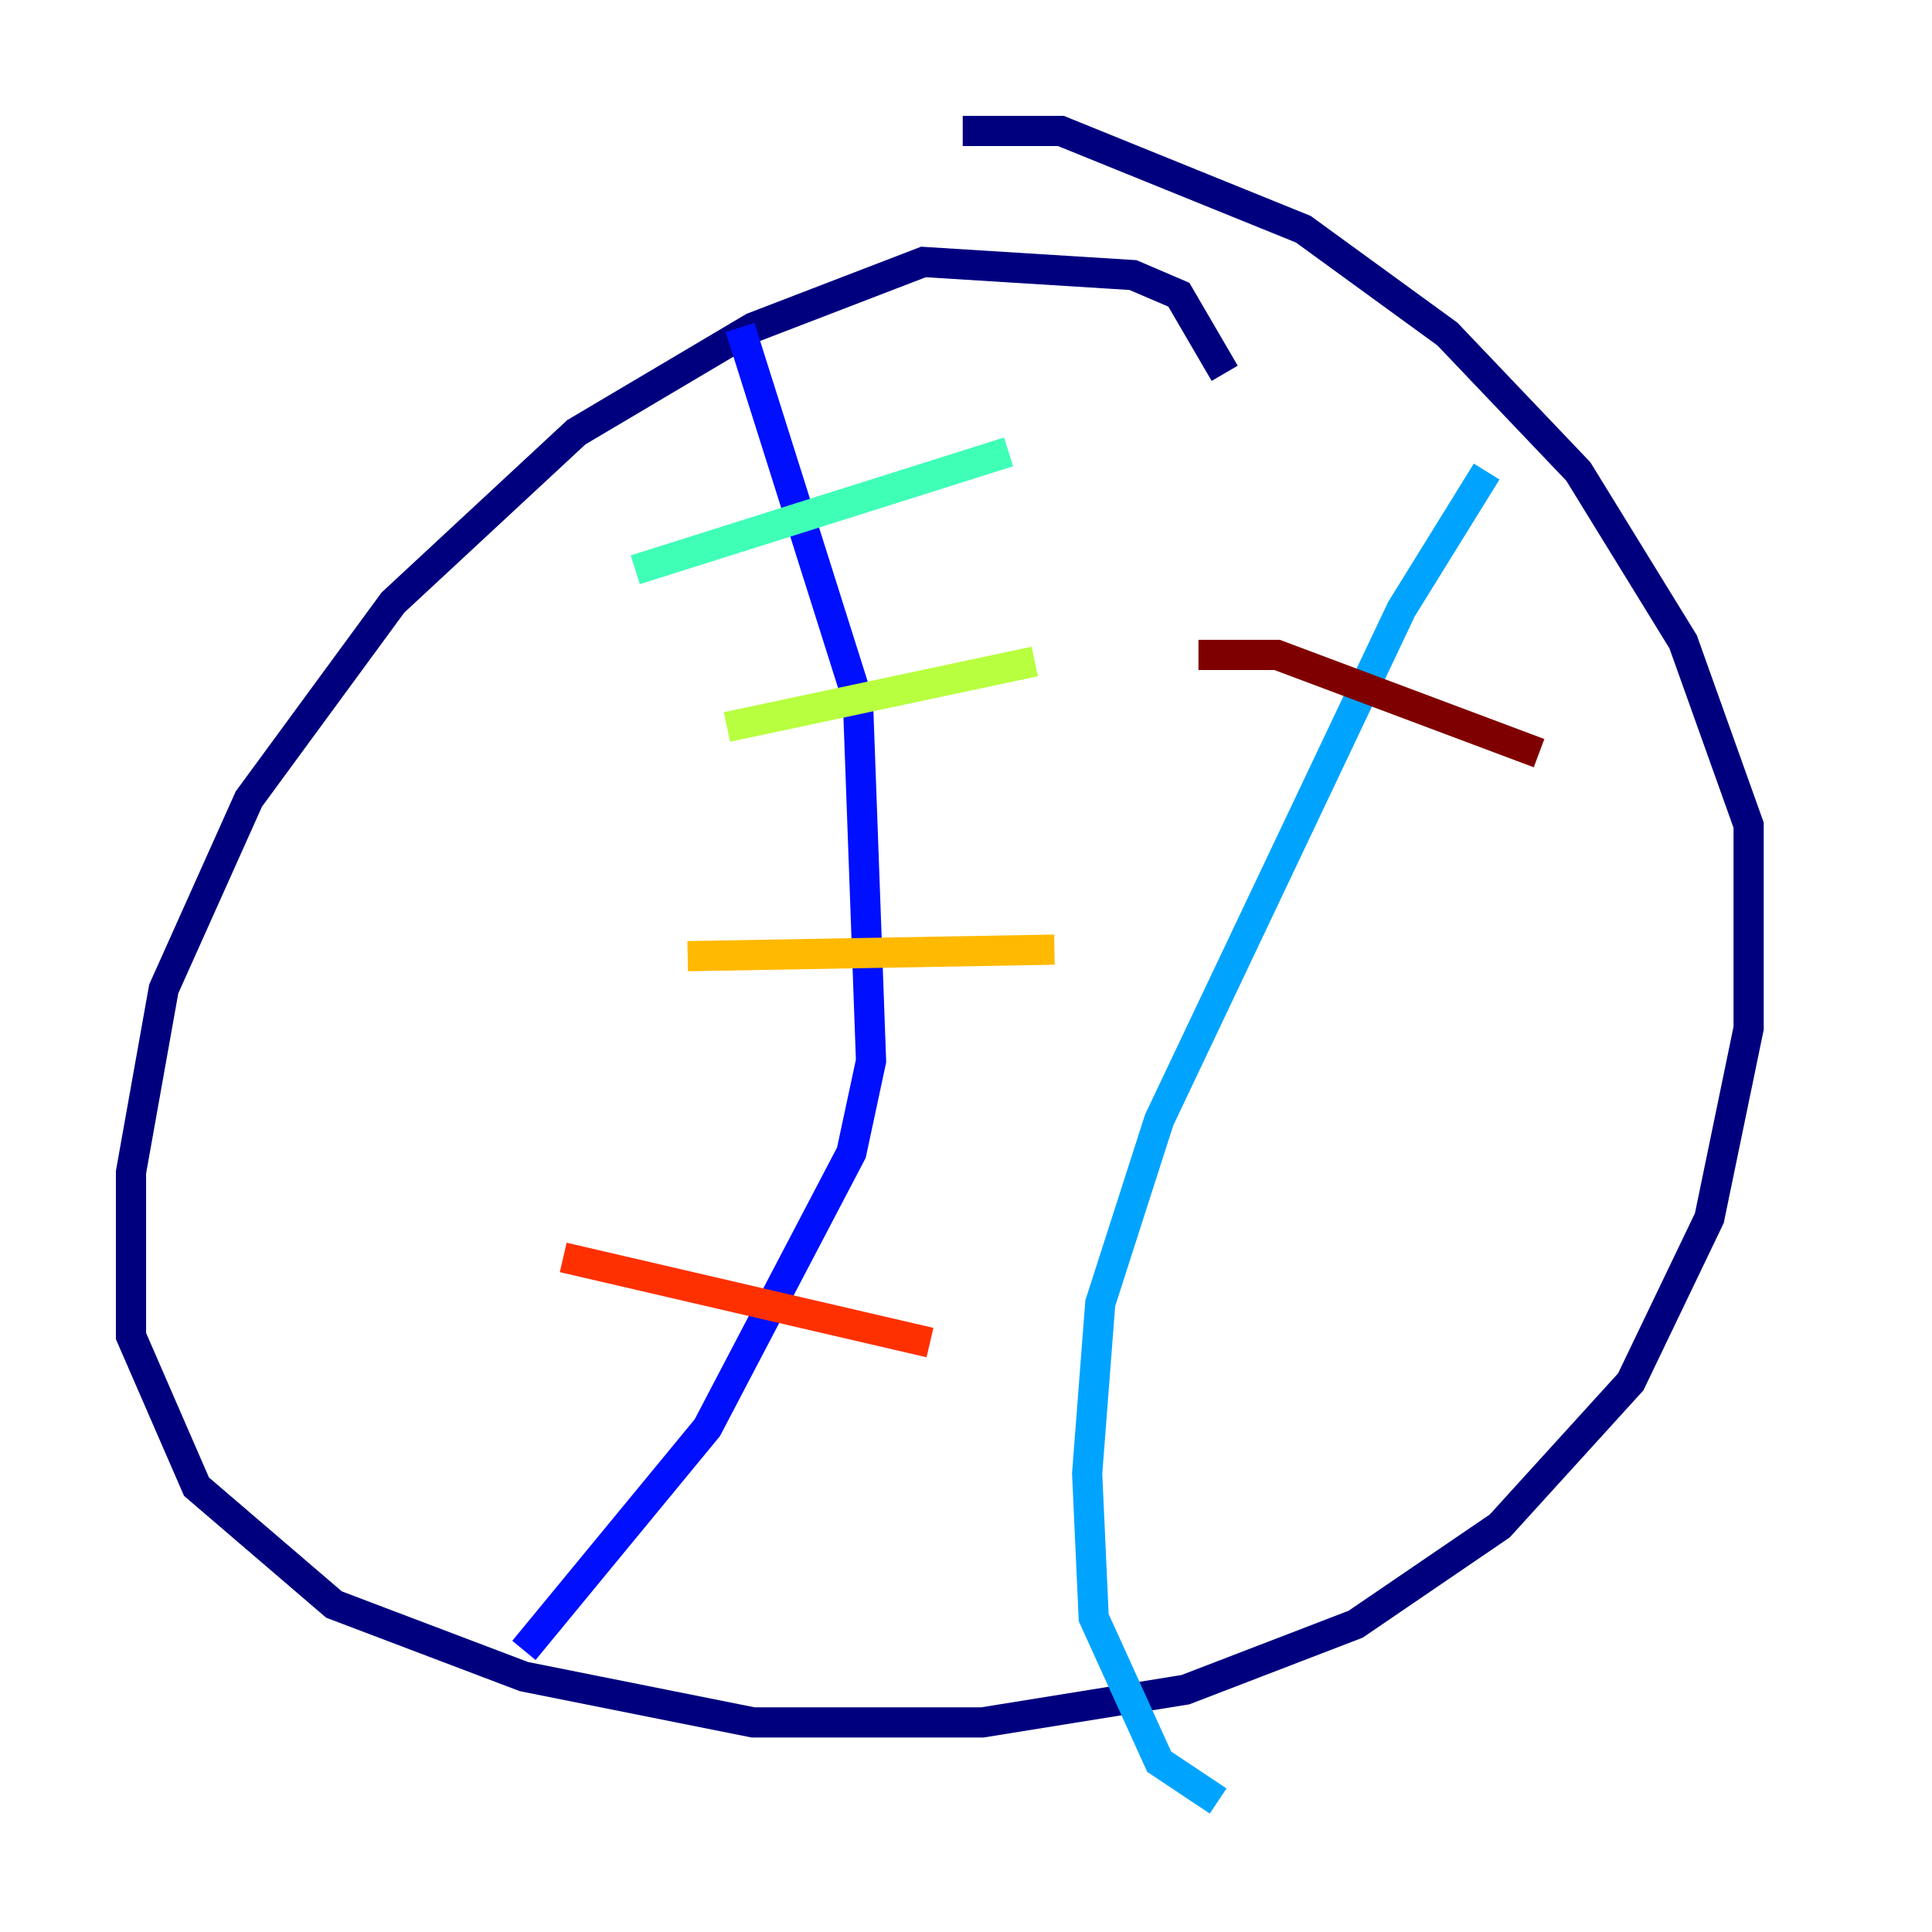<?xml version="1.0" encoding="utf-8" ?>
<svg baseProfile="tiny" height="128" version="1.2" viewBox="0,0,128,128" width="128" xmlns="http://www.w3.org/2000/svg" xmlns:ev="http://www.w3.org/2001/xml-events" xmlns:xlink="http://www.w3.org/1999/xlink"><defs /><polyline fill="none" points="81.139,24.732 78.102,19.525 75.064,18.224 61.18,17.356 49.898,21.695 38.183,28.637 26.034,39.919 16.488,52.936 10.848,65.519 8.678,77.668 8.678,88.515 13.017,98.495 22.129,106.305 34.712,111.078 49.898,114.115 65.085,114.115 78.536,111.946 89.817,107.607 99.363,101.098 108.041,91.552 113.248,80.705 115.851,68.122 115.851,54.671 111.512,42.522 104.57,31.241 95.891,22.129 86.346,15.186 70.291,8.678 63.783,8.678" stroke="#00007f" stroke-width="2" /><polyline fill="none" points="49.031,21.695 56.841,46.427 57.709,70.291 56.407,76.366 46.861,94.59 34.712,109.342" stroke="#0010ff" stroke-width="2" /><polyline fill="none" points="98.495,31.241 92.854,40.352 76.8,74.197 72.895,86.346 72.027,97.627 72.461,107.173 76.8,116.719 80.705,119.322" stroke="#00a4ff" stroke-width="2" /><polyline fill="none" points="42.088,37.749 66.82,29.939" stroke="#3fffb7" stroke-width="2" /><polyline fill="none" points="48.163,48.163 68.556,43.824" stroke="#b7ff3f" stroke-width="2" /><polyline fill="none" points="45.559,63.349 69.858,62.915" stroke="#ffb900" stroke-width="2" /><polyline fill="none" points="37.315,83.308 61.614,88.949" stroke="#ff3000" stroke-width="2" /><polyline fill="none" points="79.403,43.39 84.61,43.39 101.966,49.898" stroke="#7f0000" stroke-width="2" /></svg>